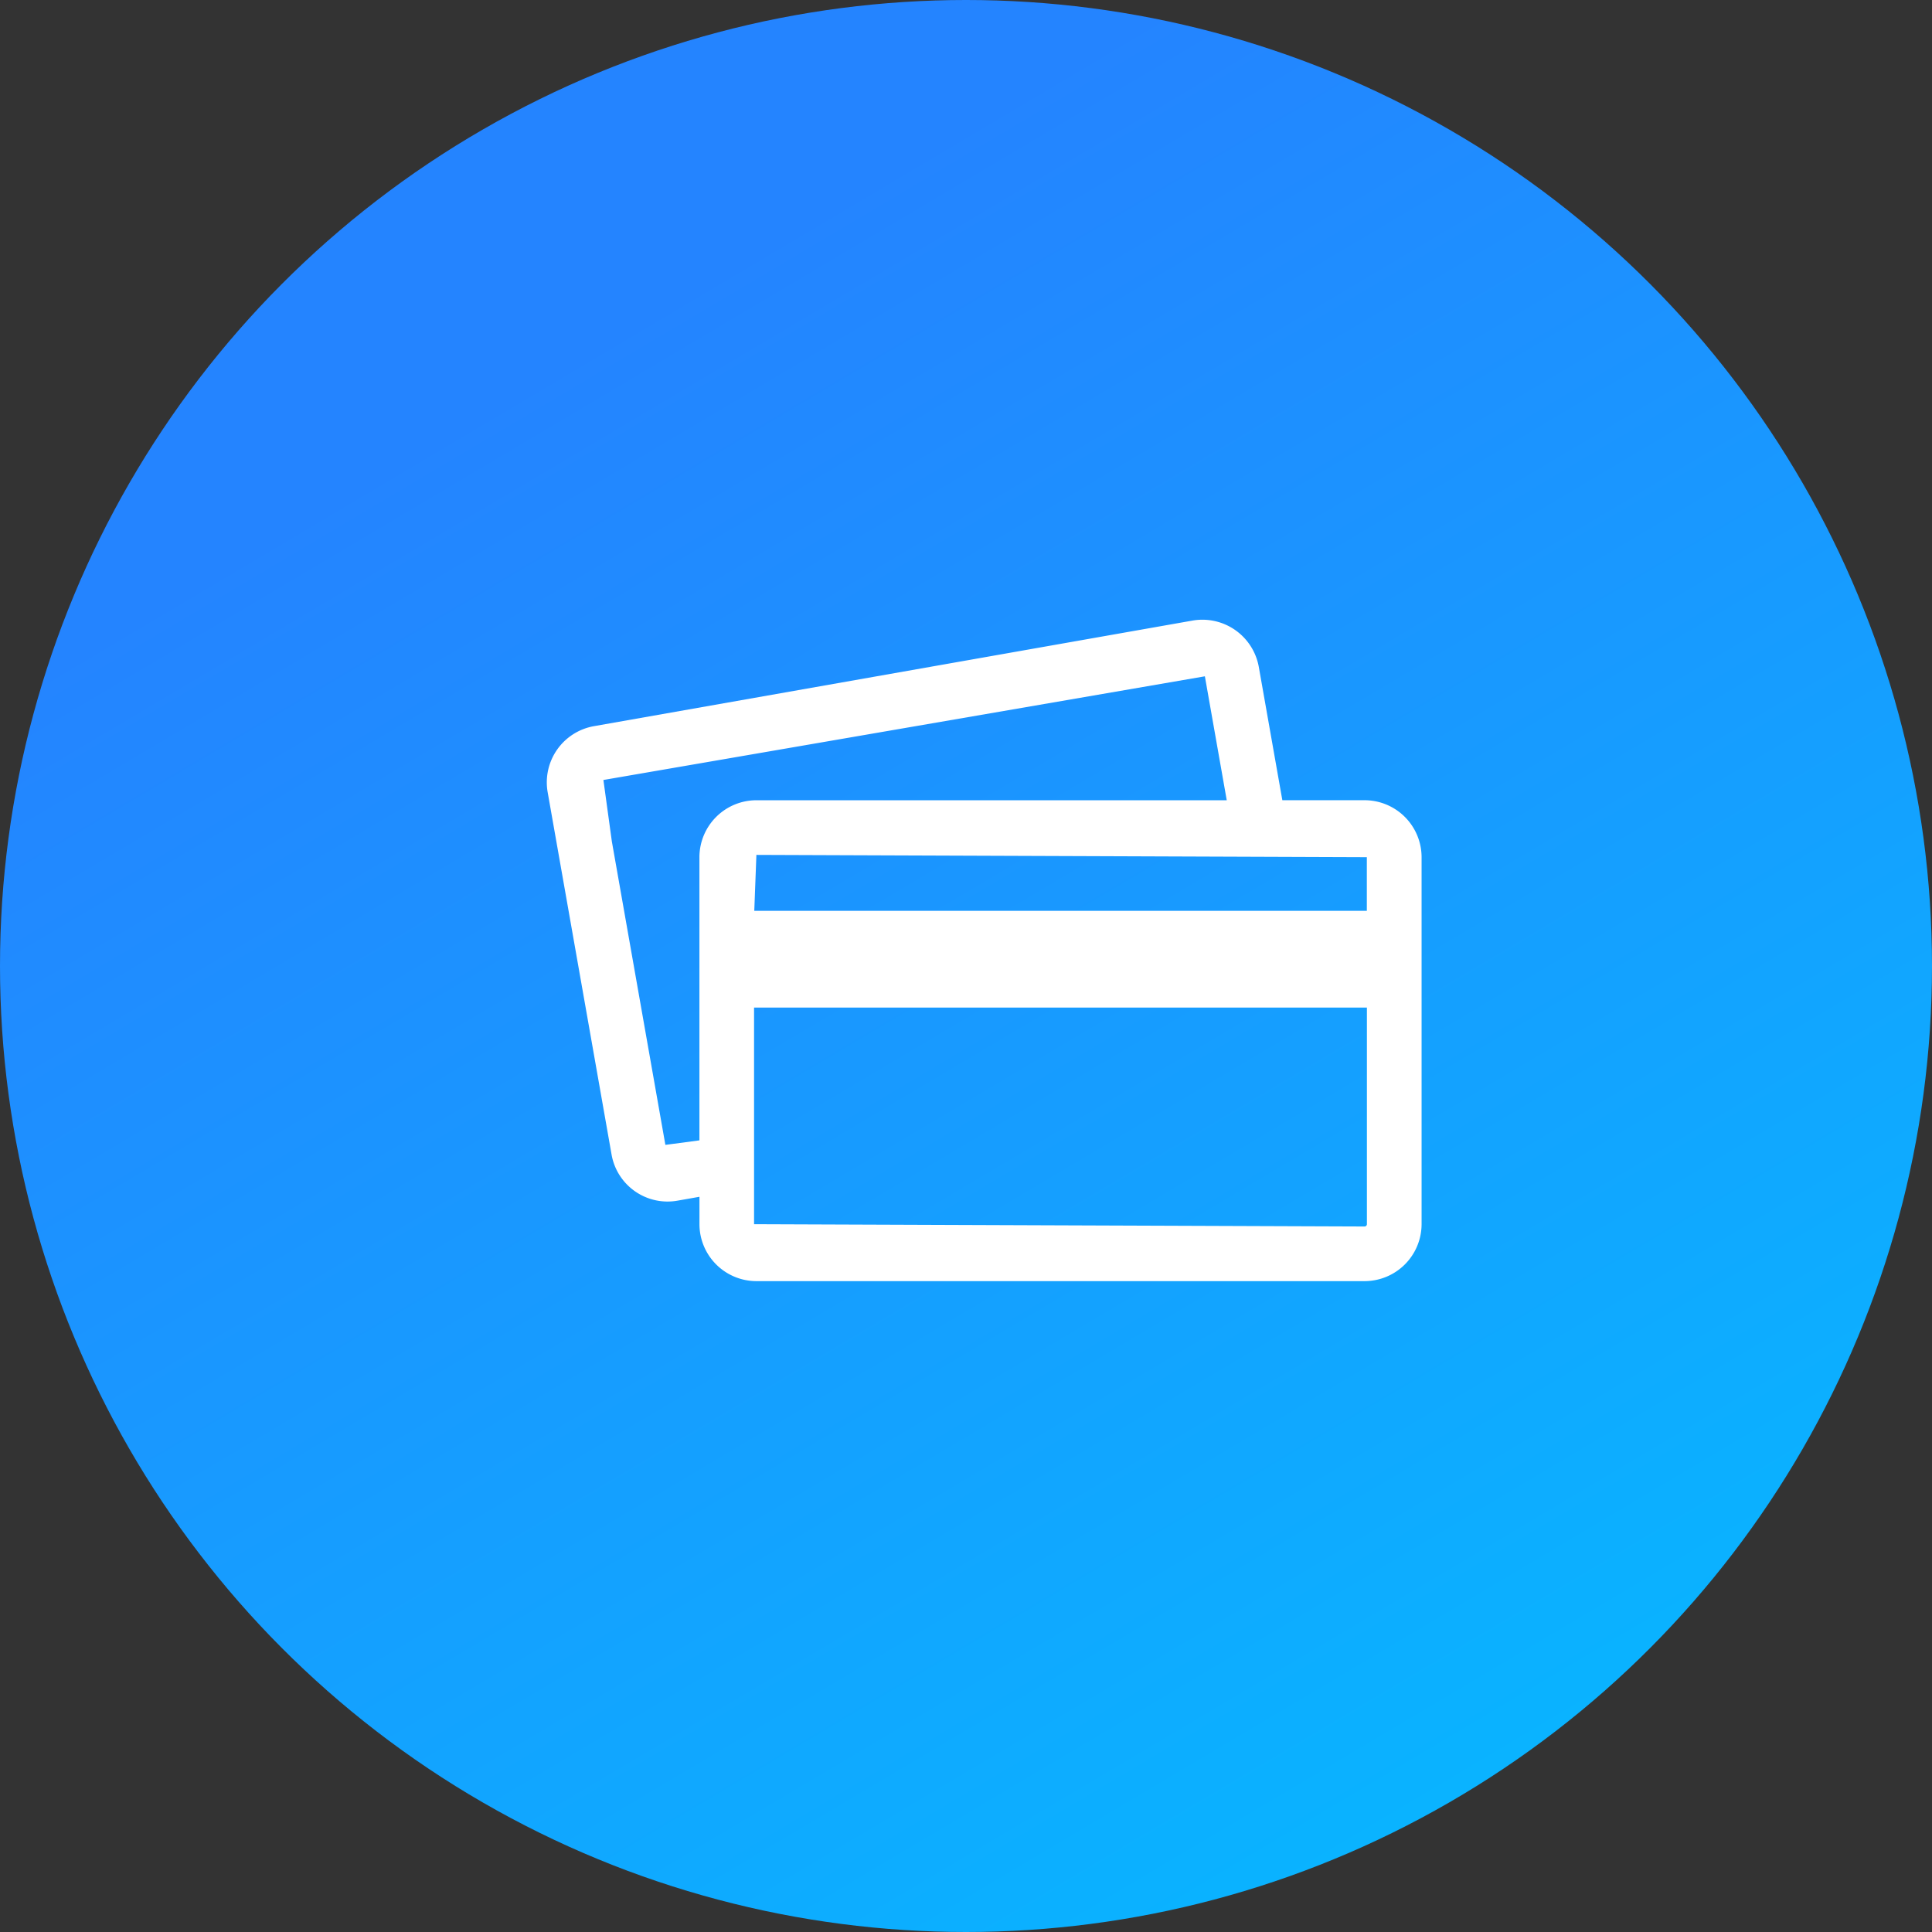 <svg xmlns="http://www.w3.org/2000/svg" xmlns:xlink="http://www.w3.org/1999/xlink" width="53" height="53" viewBox="0 0 53 53">
  <rect x="0" y="0" width="53" height="53" fill="#333333" stroke="none"/>
  <defs>
    <linearGradient id="linear-gradient" x1="0.226" y1="0.227" x2="0.83" y2="1.245" gradientUnits="objectBoundingBox">
      <stop offset="0" stop-color="#2484ff"/>
      <stop offset="1" stop-color="#00c4ff"/>
    </linearGradient>
  </defs>
  <g id="wallet" transform="translate(-161 -719)">
    <g id="plus" transform="translate(-0.137 -0.137)">
      <g id="Group_1" data-name="Group 1" transform="translate(161.376 719.376)">
        <circle id="Ellipse_1" data-name="Ellipse 1" cx="26.5" cy="26.5" r="26.5" transform="translate(-0.239 -0.239)" fill="url(#linear-gradient)"/>
      </g>
    </g>
    <path id="cards" d="M23.434,8.879H21.18l-.646-3.658A1.572,1.572,0,0,0,18.723,3.95L2.294,6.848A1.565,1.565,0,0,0,1.026,8.66l1.752,9.934A1.559,1.559,0,0,0,4.59,19.864l.6-.106v.751a1.565,1.565,0,0,0,1.563,1.563H23.434A1.566,1.566,0,0,0,25,20.51V10.442A1.566,1.566,0,0,0,23.434,8.879Zm.064,1.563v1.471H6.694l.058-1.534ZM4.255,18.334,2.786,10.006,2.555,8.324l16.5-2.844.6,3.4H6.752a1.565,1.565,0,0,0-1.563,1.563v7.767Zm19.179,2.239L6.688,20.51V14.568H23.5V20.51A.064.064,0,0,1,23.434,20.573Z" transform="translate(174.998 732.073)" fill="#fff"/>
  </g>
</svg>
